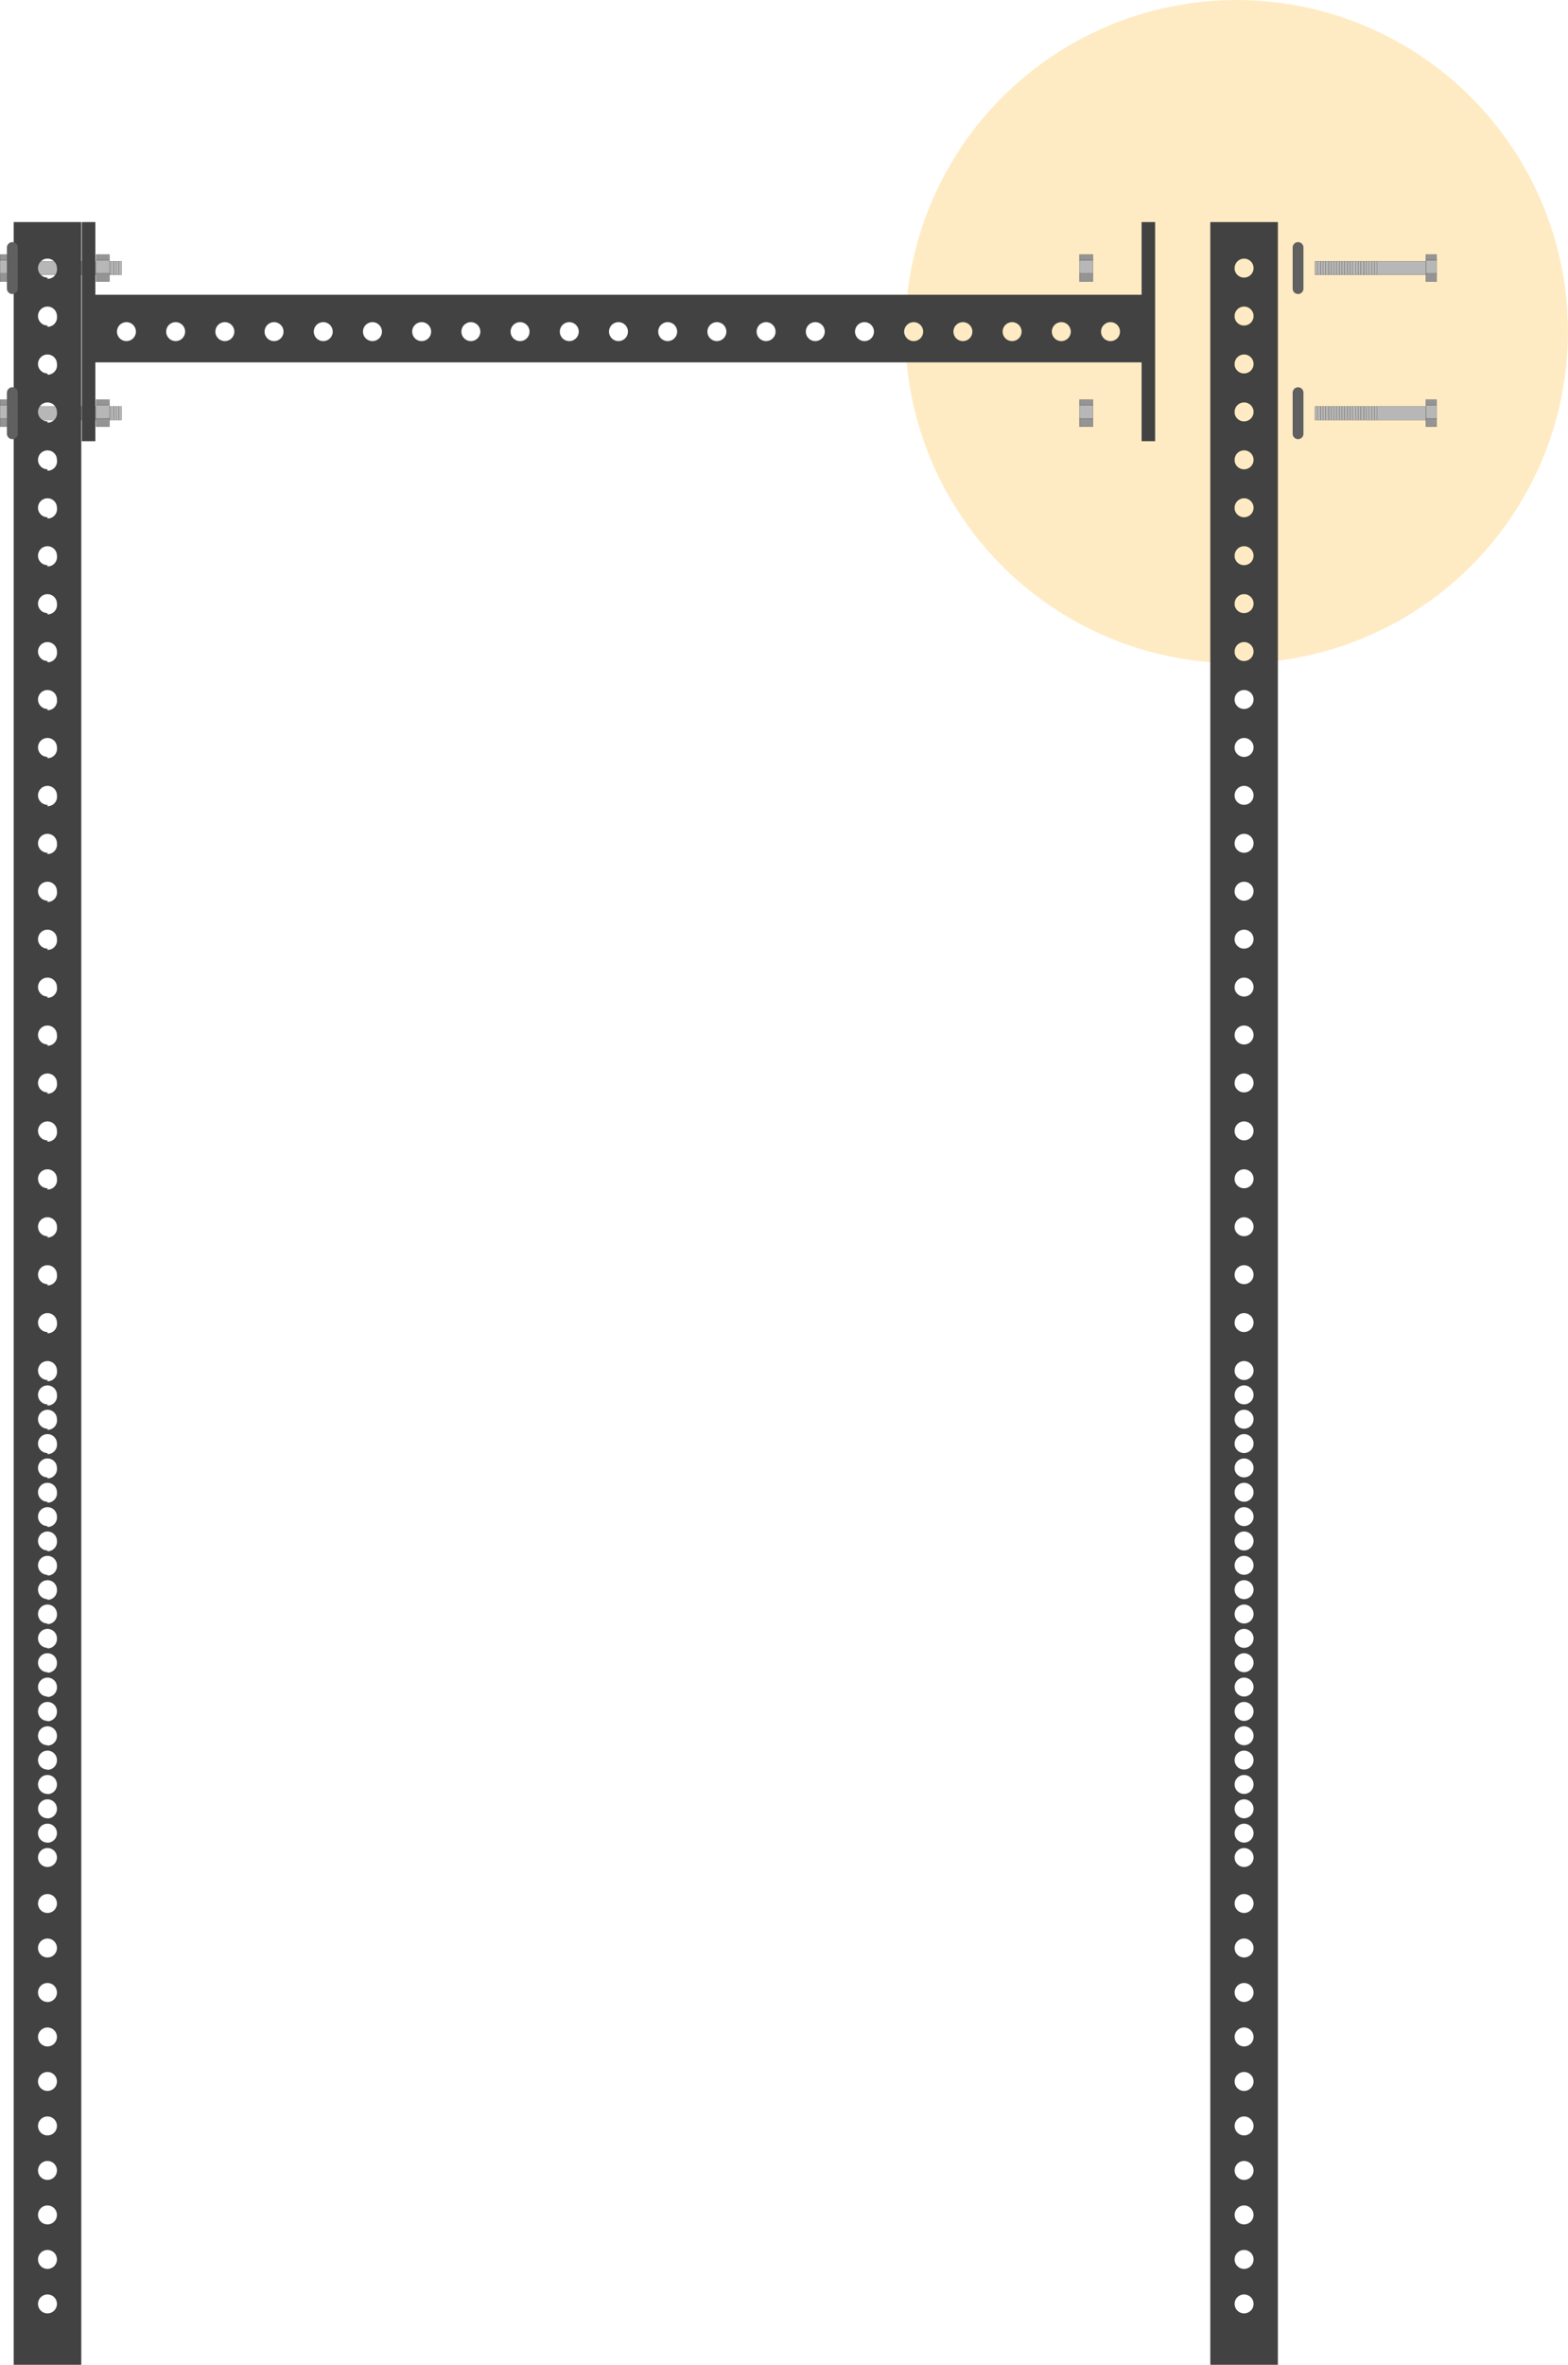<svg xmlns="http://www.w3.org/2000/svg" viewBox="0 0 579.99 874.08"><defs><style>.cls-1{fill:#ffb522;opacity:0.27;}.cls-2{fill:#959495;}.cls-2,.cls-3{stroke:#000;stroke-miterlimit:10;stroke-width:0.05px;}.cls-3{fill:#b7b7b7;}.cls-4{fill:#424242;}.cls-5{fill:none;stroke:#606060;stroke-linecap:round;stroke-linejoin:round;stroke-width:4px;}</style></defs><g id="Layer_2" data-name="Layer 2"><circle class="cls-1" cx="457.4" cy="122.58" r="122.58"/><rect class="cls-2" y="101.08" width="4" height="3"/><rect class="cls-3" y="96.08" width="4" height="5"/><rect class="cls-2" y="94.08" width="4" height="2"/><rect class="cls-3" x="28" y="96.58" width="1" height="5"/><rect class="cls-3" x="32" y="96.58" width="1" height="5"/><rect class="cls-3" x="30" y="96.58" width="1" height="5"/><rect class="cls-3" x="31" y="96.58" width="1" height="5"/><rect class="cls-3" x="26" y="96.58" width="1" height="5"/><rect class="cls-3" x="29" y="96.58" width="1" height="5"/><rect class="cls-3" x="27" y="96.58" width="1" height="5"/><rect class="cls-3" x="4" y="96.58" width="18" height="5"/><rect class="cls-3" x="22" y="96.58" width="1" height="5"/><rect class="cls-3" x="24" y="96.58" width="1" height="5"/><rect class="cls-3" x="25" y="96.58" width="1" height="5"/><rect class="cls-3" x="23" y="96.58" width="1" height="5"/><rect class="cls-3" x="39" y="96.58" width="1" height="5"/><rect class="cls-3" x="42" y="96.58" width="1" height="5"/><rect class="cls-3" x="41" y="96.58" width="1" height="5"/><rect class="cls-3" x="43" y="96.58" width="1" height="5"/><rect class="cls-3" x="40" y="96.58" width="1" height="5"/><rect class="cls-3" x="44" y="96.58" width="1" height="5"/><rect class="cls-3" x="37" y="96.58" width="1" height="5"/><rect class="cls-3" x="35" y="96.58" width="1" height="5"/><rect class="cls-3" x="34" y="96.58" width="1" height="5"/><rect class="cls-3" x="33" y="96.58" width="1" height="5"/><rect class="cls-3" x="36" y="96.58" width="1" height="5"/><rect class="cls-3" x="38" y="96.58" width="1" height="5"/><rect class="cls-2" y="154.73" width="4" height="3"/><rect class="cls-3" y="149.73" width="4" height="5"/><rect class="cls-2" y="147.73" width="4" height="2"/><rect class="cls-3" x="28" y="150.23" width="1" height="5"/><rect class="cls-3" x="32" y="150.23" width="1" height="5"/><rect class="cls-3" x="30" y="150.23" width="1" height="5"/><rect class="cls-3" x="31" y="150.23" width="1" height="5"/><rect class="cls-3" x="26" y="150.23" width="1" height="5"/><rect class="cls-3" x="29" y="150.23" width="1" height="5"/><rect class="cls-3" x="27" y="150.23" width="1" height="5"/><rect class="cls-3" x="4" y="150.23" width="18" height="5"/><rect class="cls-3" x="22" y="150.23" width="1" height="5"/><rect class="cls-3" x="24" y="150.23" width="1" height="5"/><rect class="cls-3" x="25" y="150.23" width="1" height="5"/><rect class="cls-3" x="23" y="150.23" width="1" height="5"/><rect class="cls-3" x="39" y="150.23" width="1" height="5"/><rect class="cls-3" x="42" y="150.23" width="1" height="5"/><rect class="cls-3" x="41" y="150.23" width="1" height="5"/><rect class="cls-3" x="43" y="150.23" width="1" height="5"/><rect class="cls-3" x="40" y="150.23" width="1" height="5"/><rect class="cls-3" x="44" y="150.23" width="1" height="5"/><rect class="cls-3" x="37" y="150.23" width="1" height="5"/><rect class="cls-3" x="35" y="150.23" width="1" height="5"/><rect class="cls-3" x="34" y="150.23" width="1" height="5"/><rect class="cls-3" x="33" y="150.23" width="1" height="5"/><rect class="cls-3" x="36" y="150.23" width="1" height="5"/><rect class="cls-3" x="38" y="150.23" width="1" height="5"/><path class="cls-4" d="M422.27,82.08v26.86h-387V82.08h-5v81h5V133.94h387v29.14h5v-81Zm-375.5,44a3.5,3.5,0,1,1,3.5-3.5A3.5,3.5,0,0,1,46.77,126.08Zm18.2,0a3.5,3.5,0,1,1,3.5-3.5A3.5,3.5,0,0,1,65,126.08Zm18.2,0a3.5,3.5,0,1,1,3.5-3.5A3.5,3.5,0,0,1,83.17,126.08Zm18.2,0a3.5,3.5,0,1,1,3.5-3.5A3.5,3.5,0,0,1,101.37,126.08Zm18.2,0a3.5,3.5,0,1,1,3.5-3.5A3.5,3.5,0,0,1,119.57,126.08Zm18.2,0a3.5,3.5,0,1,1,3.5-3.5A3.5,3.5,0,0,1,137.77,126.08Zm18.2,0a3.5,3.5,0,1,1,3.5-3.5A3.5,3.5,0,0,1,156,126.08Zm18.2,0a3.5,3.5,0,1,1,3.5-3.5A3.5,3.5,0,0,1,174.17,126.08Zm18.2,0a3.5,3.5,0,1,1,3.5-3.5A3.5,3.5,0,0,1,192.37,126.08Zm18.2,0a3.5,3.5,0,1,1,3.5-3.5A3.5,3.5,0,0,1,210.57,126.08Zm18.2,0a3.5,3.5,0,1,1,3.5-3.5A3.5,3.5,0,0,1,228.77,126.08Zm18.2,0a3.5,3.5,0,1,1,3.5-3.5A3.5,3.5,0,0,1,247,126.08Zm18.2,0a3.5,3.5,0,1,1,3.5-3.5A3.5,3.5,0,0,1,265.17,126.08Zm18.2,0a3.5,3.5,0,1,1,3.5-3.5A3.5,3.5,0,0,1,283.37,126.08Zm18.2,0a3.5,3.5,0,1,1,3.5-3.5A3.5,3.5,0,0,1,301.57,126.08Zm18.2,0a3.5,3.5,0,1,1,3.5-3.5A3.5,3.5,0,0,1,319.77,126.08Zm18.2,0a3.5,3.5,0,1,1,3.5-3.5A3.5,3.5,0,0,1,338,126.08Zm18.2,0a3.5,3.5,0,1,1,3.5-3.5A3.5,3.5,0,0,1,356.17,126.08Zm18.2,0a3.5,3.5,0,1,1,3.5-3.5A3.5,3.5,0,0,1,374.37,126.08Zm18.2,0a3.5,3.5,0,1,1,3.5-3.5A3.5,3.5,0,0,1,392.57,126.08Zm18.2,0a3.5,3.5,0,1,1,3.5-3.5A3.5,3.5,0,0,1,410.77,126.08Z"/><path class="cls-4" d="M5.06,82.08v792h25v-792Zm12.5,773a3.5,3.5,0,1,1,3.5-3.5A3.5,3.5,0,0,1,17.56,855.08Zm0-16.44a3.5,3.5,0,1,1,3.5-3.5A3.5,3.5,0,0,1,17.56,838.64Zm0-16.45a3.5,3.5,0,1,1,3.5-3.5A3.49,3.49,0,0,1,17.56,822.19Zm0-16.44a3.5,3.5,0,1,1,3.5-3.5A3.5,3.5,0,0,1,17.56,805.75Zm0-16.45a3.5,3.5,0,1,1,3.5-3.5A3.49,3.49,0,0,1,17.56,789.3Zm0-16.44a3.5,3.5,0,1,1,3.5-3.5A3.5,3.5,0,0,1,17.56,772.86Zm0-16.45a3.5,3.5,0,1,1,3.5-3.5A3.49,3.49,0,0,1,17.56,756.41Zm0-16.44a3.5,3.5,0,1,1,3.5-3.5A3.5,3.5,0,0,1,17.56,740Zm0-16.44a3.5,3.5,0,1,1,3.5-3.5A3.5,3.5,0,0,1,17.56,723.53Zm0-16.45a3.5,3.5,0,1,1,3.5-3.5A3.5,3.5,0,0,1,17.56,707.08Zm0-17a3.5,3.5,0,1,1,3.5-3.5A3.5,3.5,0,0,1,17.56,690.08Zm0-9a3.5,3.5,0,1,1,3.5-3.5A3.5,3.5,0,0,1,17.56,681.11Zm0-9a3.5,3.5,0,1,1,3.5-3.5A3.5,3.5,0,0,1,17.56,672.13Zm0-9a3.5,3.5,0,1,1,3.5-3.5A3.49,3.49,0,0,1,17.56,663.15Zm0-9a3.5,3.5,0,1,1,3.5-3.5A3.5,3.5,0,0,1,17.56,654.18Zm0-9a3.5,3.5,0,1,1,3.5-3.5A3.5,3.5,0,0,1,17.56,645.2Zm0-9a3.5,3.5,0,1,1,3.5-3.5A3.49,3.49,0,0,1,17.56,636.22Zm0-9a3.5,3.5,0,1,1,3.5-3.5A3.5,3.5,0,0,1,17.56,627.25Zm0-9a3.5,3.5,0,1,1,3.5-3.5A3.49,3.49,0,0,1,17.56,618.27Zm0-9a3.5,3.5,0,1,1,3.5-3.5A3.5,3.5,0,0,1,17.56,609.3Zm0-9a3.5,3.5,0,1,1,3.5-3.5A3.5,3.5,0,0,1,17.56,600.32Zm0-9a3.5,3.5,0,1,1,3.5-3.5A3.49,3.49,0,0,1,17.56,591.34Zm0-9a3.5,3.5,0,1,1,3.5-3.5A3.5,3.5,0,0,1,17.56,582.37Zm0-9a3.5,3.5,0,1,1,3.5-3.5A3.5,3.5,0,0,1,17.56,573.39Zm0-9a3.5,3.5,0,1,1,3.5-3.5A3.49,3.49,0,0,1,17.56,564.41Zm0-9a3.5,3.5,0,1,1,3.5-3.5A3.5,3.5,0,0,1,17.56,555.44Zm0-9a3.5,3.5,0,1,1,3.5-3.5A3.49,3.49,0,0,1,17.56,546.46Zm0-9a3.5,3.5,0,1,1,3.5-3.5A3.5,3.5,0,0,1,17.56,537.49Zm0-9a3.5,3.5,0,1,1,3.5-3.5A3.5,3.5,0,0,1,17.56,528.51Zm0-9a3.5,3.5,0,1,1,3.5-3.5A3.49,3.49,0,0,1,17.56,519.53Zm0-9a3.5,3.5,0,1,1,3.5-3.5A3.5,3.5,0,0,1,17.56,510.56Zm0-17.72a3.5,3.5,0,1,1,3.5-3.5A3.5,3.5,0,0,1,17.56,492.84Zm0-17.71a3.5,3.5,0,1,1,3.5-3.5A3.5,3.5,0,0,1,17.56,475.13Zm0-17.72a3.5,3.5,0,1,1,3.5-3.5A3.5,3.5,0,0,1,17.56,457.41Zm0-17.72a3.5,3.5,0,1,1,3.5-3.5A3.49,3.49,0,0,1,17.56,439.69Zm0-17.71a3.5,3.5,0,1,1,3.5-3.5A3.5,3.5,0,0,1,17.56,422Zm0-17.72a3.5,3.5,0,1,1,3.5-3.5A3.5,3.5,0,0,1,17.56,404.26Zm0-17.72a3.5,3.5,0,1,1,3.5-3.5A3.49,3.49,0,0,1,17.56,386.54Zm0-17.71a3.5,3.5,0,1,1,3.5-3.5A3.5,3.5,0,0,1,17.56,368.83Zm0-17.72a3.5,3.5,0,1,1,3.5-3.5A3.5,3.5,0,0,1,17.56,351.11Zm0-17.72a3.5,3.5,0,1,1,3.5-3.5A3.49,3.49,0,0,1,17.56,333.39Zm0-17.71a3.5,3.5,0,1,1,3.5-3.5A3.5,3.5,0,0,1,17.56,315.68Zm0-17.72a3.5,3.5,0,1,1,3.5-3.5A3.5,3.5,0,0,1,17.56,298Zm0-17.71a3.5,3.5,0,1,1,3.5-3.5A3.5,3.5,0,0,1,17.56,280.25Zm0-17.72a3.5,3.5,0,1,1,3.5-3.5A3.5,3.5,0,0,1,17.56,262.53Zm0-17.72a3.5,3.5,0,1,1,3.5-3.5A3.49,3.49,0,0,1,17.56,244.81Zm0-17.71a3.5,3.5,0,1,1,3.5-3.5A3.5,3.5,0,0,1,17.56,227.1Zm0-17.72a3.5,3.5,0,1,1,3.5-3.5A3.5,3.5,0,0,1,17.56,209.38Zm0-17.72a3.5,3.5,0,1,1,3.5-3.5A3.49,3.49,0,0,1,17.56,191.66Zm0-17.71a3.5,3.5,0,1,1,3.5-3.5A3.5,3.5,0,0,1,17.56,174Zm0-17.72a3.5,3.5,0,1,1,3.5-3.5A3.5,3.5,0,0,1,17.56,156.23Zm0-17.72a3.5,3.5,0,1,1,3.5-3.5A3.49,3.49,0,0,1,17.56,138.51Zm0-17.71a3.5,3.5,0,1,1,3.5-3.5A3.5,3.5,0,0,1,17.56,120.8Zm0-17.72a3.5,3.5,0,1,1,3.5-3.5A3.5,3.5,0,0,1,17.56,103.08Z"/><rect class="cls-2" x="35.5" y="101.08" width="5" height="3"/><rect class="cls-3" x="35.5" y="96.08" width="5" height="5"/><rect class="cls-2" x="35.5" y="94.08" width="5" height="2"/><rect class="cls-2" x="35.5" y="154.73" width="5" height="3"/><rect class="cls-3" x="35.5" y="149.73" width="5" height="5"/><rect class="cls-2" x="35.5" y="147.73" width="5" height="2"/><path class="cls-4" d="M447.68,82.08v792h25v-792Zm9,769.5a3.5,3.5,0,1,1,3.5,3.5A3.5,3.5,0,0,1,456.68,851.58Zm0-16.44a3.5,3.5,0,1,1,3.5,3.5A3.5,3.5,0,0,1,456.68,835.14Zm0-16.45a3.5,3.5,0,1,1,3.5,3.5A3.5,3.5,0,0,1,456.68,818.69Zm0-16.44a3.5,3.5,0,1,1,3.5,3.5A3.5,3.5,0,0,1,456.68,802.25Zm0-16.45a3.5,3.5,0,1,1,3.5,3.5A3.5,3.5,0,0,1,456.68,785.8Zm0-16.44a3.5,3.5,0,1,1,3.5,3.5A3.5,3.5,0,0,1,456.68,769.36Zm0-16.45a3.5,3.5,0,1,1,3.5,3.5A3.5,3.5,0,0,1,456.68,752.91Zm0-16.44a3.5,3.5,0,1,1,3.5,3.5A3.5,3.5,0,0,1,456.68,736.47Zm0-16.44a3.5,3.5,0,1,1,3.5,3.5A3.5,3.5,0,0,1,456.68,720Zm0-16.45a3.5,3.5,0,1,1,3.5,3.5A3.5,3.5,0,0,1,456.68,703.58Zm0-17a3.5,3.5,0,1,1,3.5,3.5A3.5,3.5,0,0,1,456.68,686.58Zm0-9a3.5,3.5,0,1,1,3.5,3.5A3.5,3.5,0,0,1,456.68,677.61Zm0-9a3.5,3.5,0,1,1,3.5,3.5A3.5,3.5,0,0,1,456.68,668.63Zm0-9a3.5,3.5,0,1,1,3.5,3.5A3.5,3.5,0,0,1,456.68,659.65Zm0-9a3.5,3.5,0,1,1,3.5,3.5A3.5,3.5,0,0,1,456.68,650.68Zm0-9a3.5,3.5,0,1,1,3.5,3.5A3.5,3.5,0,0,1,456.68,641.7Zm0-9a3.5,3.5,0,1,1,3.5,3.5A3.5,3.5,0,0,1,456.68,632.72Zm0-9a3.5,3.5,0,1,1,3.5,3.5A3.5,3.5,0,0,1,456.68,623.75Zm0-9a3.5,3.5,0,1,1,3.5,3.5A3.5,3.5,0,0,1,456.68,614.77Zm0-9a3.5,3.5,0,1,1,3.5,3.5A3.5,3.5,0,0,1,456.68,605.8Zm0-9a3.5,3.5,0,1,1,3.5,3.5A3.5,3.5,0,0,1,456.68,596.82Zm0-9a3.5,3.5,0,1,1,3.5,3.5A3.5,3.5,0,0,1,456.68,587.84Zm0-9a3.5,3.5,0,1,1,3.5,3.5A3.5,3.5,0,0,1,456.68,578.87Zm0-9a3.5,3.5,0,1,1,3.5,3.5A3.5,3.5,0,0,1,456.68,569.89Zm0-9a3.5,3.5,0,1,1,3.5,3.5A3.5,3.5,0,0,1,456.68,560.91Zm0-9a3.5,3.5,0,1,1,3.5,3.5A3.5,3.5,0,0,1,456.68,551.94Zm0-9a3.5,3.5,0,1,1,3.5,3.5A3.5,3.5,0,0,1,456.68,543Zm0-9a3.5,3.5,0,1,1,3.5,3.5A3.5,3.5,0,0,1,456.68,534Zm0-9a3.5,3.5,0,1,1,3.5,3.5A3.5,3.5,0,0,1,456.68,525Zm0-9a3.5,3.5,0,1,1,3.5,3.5A3.5,3.5,0,0,1,456.68,516Zm0-9a3.5,3.5,0,1,1,3.5,3.5A3.5,3.5,0,0,1,456.68,507.06Zm0-17.72a3.5,3.5,0,1,1,3.5,3.5A3.5,3.5,0,0,1,456.68,489.34Zm0-17.71a3.5,3.5,0,1,1,3.5,3.5A3.5,3.5,0,0,1,456.68,471.63Zm0-17.72a3.5,3.5,0,1,1,3.5,3.5A3.5,3.5,0,0,1,456.68,453.91Zm0-17.72a3.5,3.5,0,1,1,3.5,3.5A3.5,3.5,0,0,1,456.68,436.19Zm0-17.71a3.5,3.5,0,1,1,3.5,3.5A3.5,3.5,0,0,1,456.68,418.48Zm0-17.72a3.5,3.5,0,1,1,3.5,3.5A3.5,3.5,0,0,1,456.68,400.76Zm0-17.72a3.5,3.5,0,1,1,3.5,3.5A3.5,3.5,0,0,1,456.68,383Zm0-17.71a3.5,3.5,0,1,1,3.5,3.5A3.5,3.5,0,0,1,456.68,365.33Zm0-17.72a3.5,3.5,0,1,1,3.5,3.5A3.5,3.5,0,0,1,456.68,347.61Zm0-17.72a3.5,3.5,0,1,1,3.5,3.5A3.5,3.5,0,0,1,456.68,329.89Zm0-17.71a3.5,3.5,0,1,1,3.5,3.5A3.5,3.5,0,0,1,456.68,312.18Zm0-17.72a3.5,3.5,0,1,1,3.5,3.5A3.5,3.5,0,0,1,456.68,294.46Zm0-17.71a3.5,3.5,0,1,1,3.5,3.5A3.5,3.5,0,0,1,456.68,276.75Zm0-17.72a3.5,3.5,0,1,1,3.5,3.5A3.5,3.5,0,0,1,456.68,259Zm0-17.72a3.5,3.5,0,1,1,3.5,3.5A3.5,3.5,0,0,1,456.68,241.31Zm0-17.71a3.5,3.5,0,1,1,3.5,3.5A3.5,3.5,0,0,1,456.68,223.6Zm0-17.72a3.5,3.5,0,1,1,3.5,3.5A3.5,3.5,0,0,1,456.68,205.88Zm0-17.72a3.5,3.5,0,1,1,3.5,3.5A3.5,3.5,0,0,1,456.68,188.16Zm0-17.71a3.5,3.5,0,1,1,3.5,3.5A3.5,3.5,0,0,1,456.68,170.45Zm0-17.72a3.5,3.5,0,1,1,3.5,3.5A3.5,3.5,0,0,1,456.68,152.73Zm0-17.72a3.5,3.5,0,1,1,3.5,3.5A3.5,3.5,0,0,1,456.68,135Zm0-17.71a3.5,3.5,0,1,1,3.5,3.5A3.5,3.5,0,0,1,456.68,117.3Zm0-17.72a3.5,3.5,0,1,1,3.5,3.5A3.5,3.5,0,0,1,456.68,99.58Z"/><rect class="cls-2" x="527.39" y="101.08" width="4" height="3"/><rect class="cls-3" x="527.39" y="96.08" width="4" height="5"/><rect class="cls-2" x="527.39" y="94.08" width="4" height="2"/><rect class="cls-3" x="502.39" y="96.58" width="1" height="5"/><rect class="cls-3" x="498.39" y="96.58" width="1" height="5"/><rect class="cls-3" x="500.39" y="96.58" width="1" height="5"/><rect class="cls-3" x="499.39" y="96.58" width="1" height="5"/><rect class="cls-3" x="504.39" y="96.58" width="1" height="5"/><rect class="cls-3" x="501.39" y="96.58" width="1" height="5"/><rect class="cls-3" x="503.39" y="96.58" width="1" height="5"/><rect class="cls-3" x="509.39" y="96.58" width="18" height="5"/><rect class="cls-3" x="508.39" y="96.58" width="1" height="5"/><rect class="cls-3" x="506.39" y="96.58" width="1" height="5"/><rect class="cls-3" x="505.39" y="96.58" width="1" height="5"/><rect class="cls-3" x="507.39" y="96.58" width="1" height="5"/><rect class="cls-3" x="491.39" y="96.58" width="1" height="5"/><rect class="cls-3" x="488.39" y="96.58" width="1" height="5"/><rect class="cls-3" x="489.39" y="96.58" width="1" height="5"/><rect class="cls-3" x="487.39" y="96.58" width="1" height="5"/><rect class="cls-3" x="490.39" y="96.58" width="1" height="5"/><rect class="cls-3" x="486.39" y="96.58" width="1" height="5"/><rect class="cls-3" x="493.39" y="96.58" width="1" height="5"/><rect class="cls-3" x="495.39" y="96.58" width="1" height="5"/><rect class="cls-3" x="496.39" y="96.58" width="1" height="5"/><rect class="cls-3" x="497.39" y="96.58" width="1" height="5"/><rect class="cls-3" x="494.39" y="96.58" width="1" height="5"/><rect class="cls-3" x="492.39" y="96.58" width="1" height="5"/><rect class="cls-2" x="527.39" y="154.73" width="4" height="3"/><rect class="cls-3" x="527.39" y="149.73" width="4" height="5"/><rect class="cls-2" x="527.39" y="147.73" width="4" height="2"/><rect class="cls-3" x="502.39" y="150.23" width="1" height="5"/><rect class="cls-3" x="498.39" y="150.23" width="1" height="5"/><rect class="cls-3" x="500.39" y="150.23" width="1" height="5"/><rect class="cls-3" x="499.39" y="150.23" width="1" height="5"/><rect class="cls-3" x="504.39" y="150.23" width="1" height="5"/><rect class="cls-3" x="501.39" y="150.23" width="1" height="5"/><rect class="cls-3" x="503.39" y="150.23" width="1" height="5"/><rect class="cls-3" x="509.39" y="150.23" width="18" height="5"/><rect class="cls-3" x="508.39" y="150.23" width="1" height="5"/><rect class="cls-3" x="506.39" y="150.23" width="1" height="5"/><rect class="cls-3" x="505.39" y="150.23" width="1" height="5"/><rect class="cls-3" x="507.39" y="150.23" width="1" height="5"/><rect class="cls-3" x="491.39" y="150.23" width="1" height="5"/><rect class="cls-3" x="488.39" y="150.23" width="1" height="5"/><rect class="cls-3" x="489.39" y="150.23" width="1" height="5"/><rect class="cls-3" x="487.39" y="150.23" width="1" height="5"/><rect class="cls-3" x="490.39" y="150.23" width="1" height="5"/><rect class="cls-3" x="486.39" y="150.23" width="1" height="5"/><rect class="cls-3" x="493.39" y="150.23" width="1" height="5"/><rect class="cls-3" x="495.39" y="150.23" width="1" height="5"/><rect class="cls-3" x="496.39" y="150.23" width="1" height="5"/><rect class="cls-3" x="497.39" y="150.23" width="1" height="5"/><rect class="cls-3" x="494.39" y="150.23" width="1" height="5"/><rect class="cls-3" x="492.39" y="150.23" width="1" height="5"/><line class="cls-5" x1="480.14" y1="91.49" x2="480.14" y2="106.68"/><line class="cls-5" x1="480.14" y1="145.14" x2="480.14" y2="160.32"/><line class="cls-5" x1="4.56" y1="91.49" x2="4.56" y2="106.68"/><line class="cls-5" x1="4.56" y1="145.14" x2="4.56" y2="160.32"/><rect class="cls-2" x="399.27" y="101.08" width="5" height="3"/><rect class="cls-3" x="399.27" y="96.08" width="5" height="5"/><rect class="cls-2" x="399.27" y="94.08" width="5" height="2"/><rect class="cls-2" x="399.27" y="154.73" width="5" height="3"/><rect class="cls-3" x="399.27" y="149.73" width="5" height="5"/><rect class="cls-2" x="399.27" y="147.73" width="5" height="2"/></g></svg>